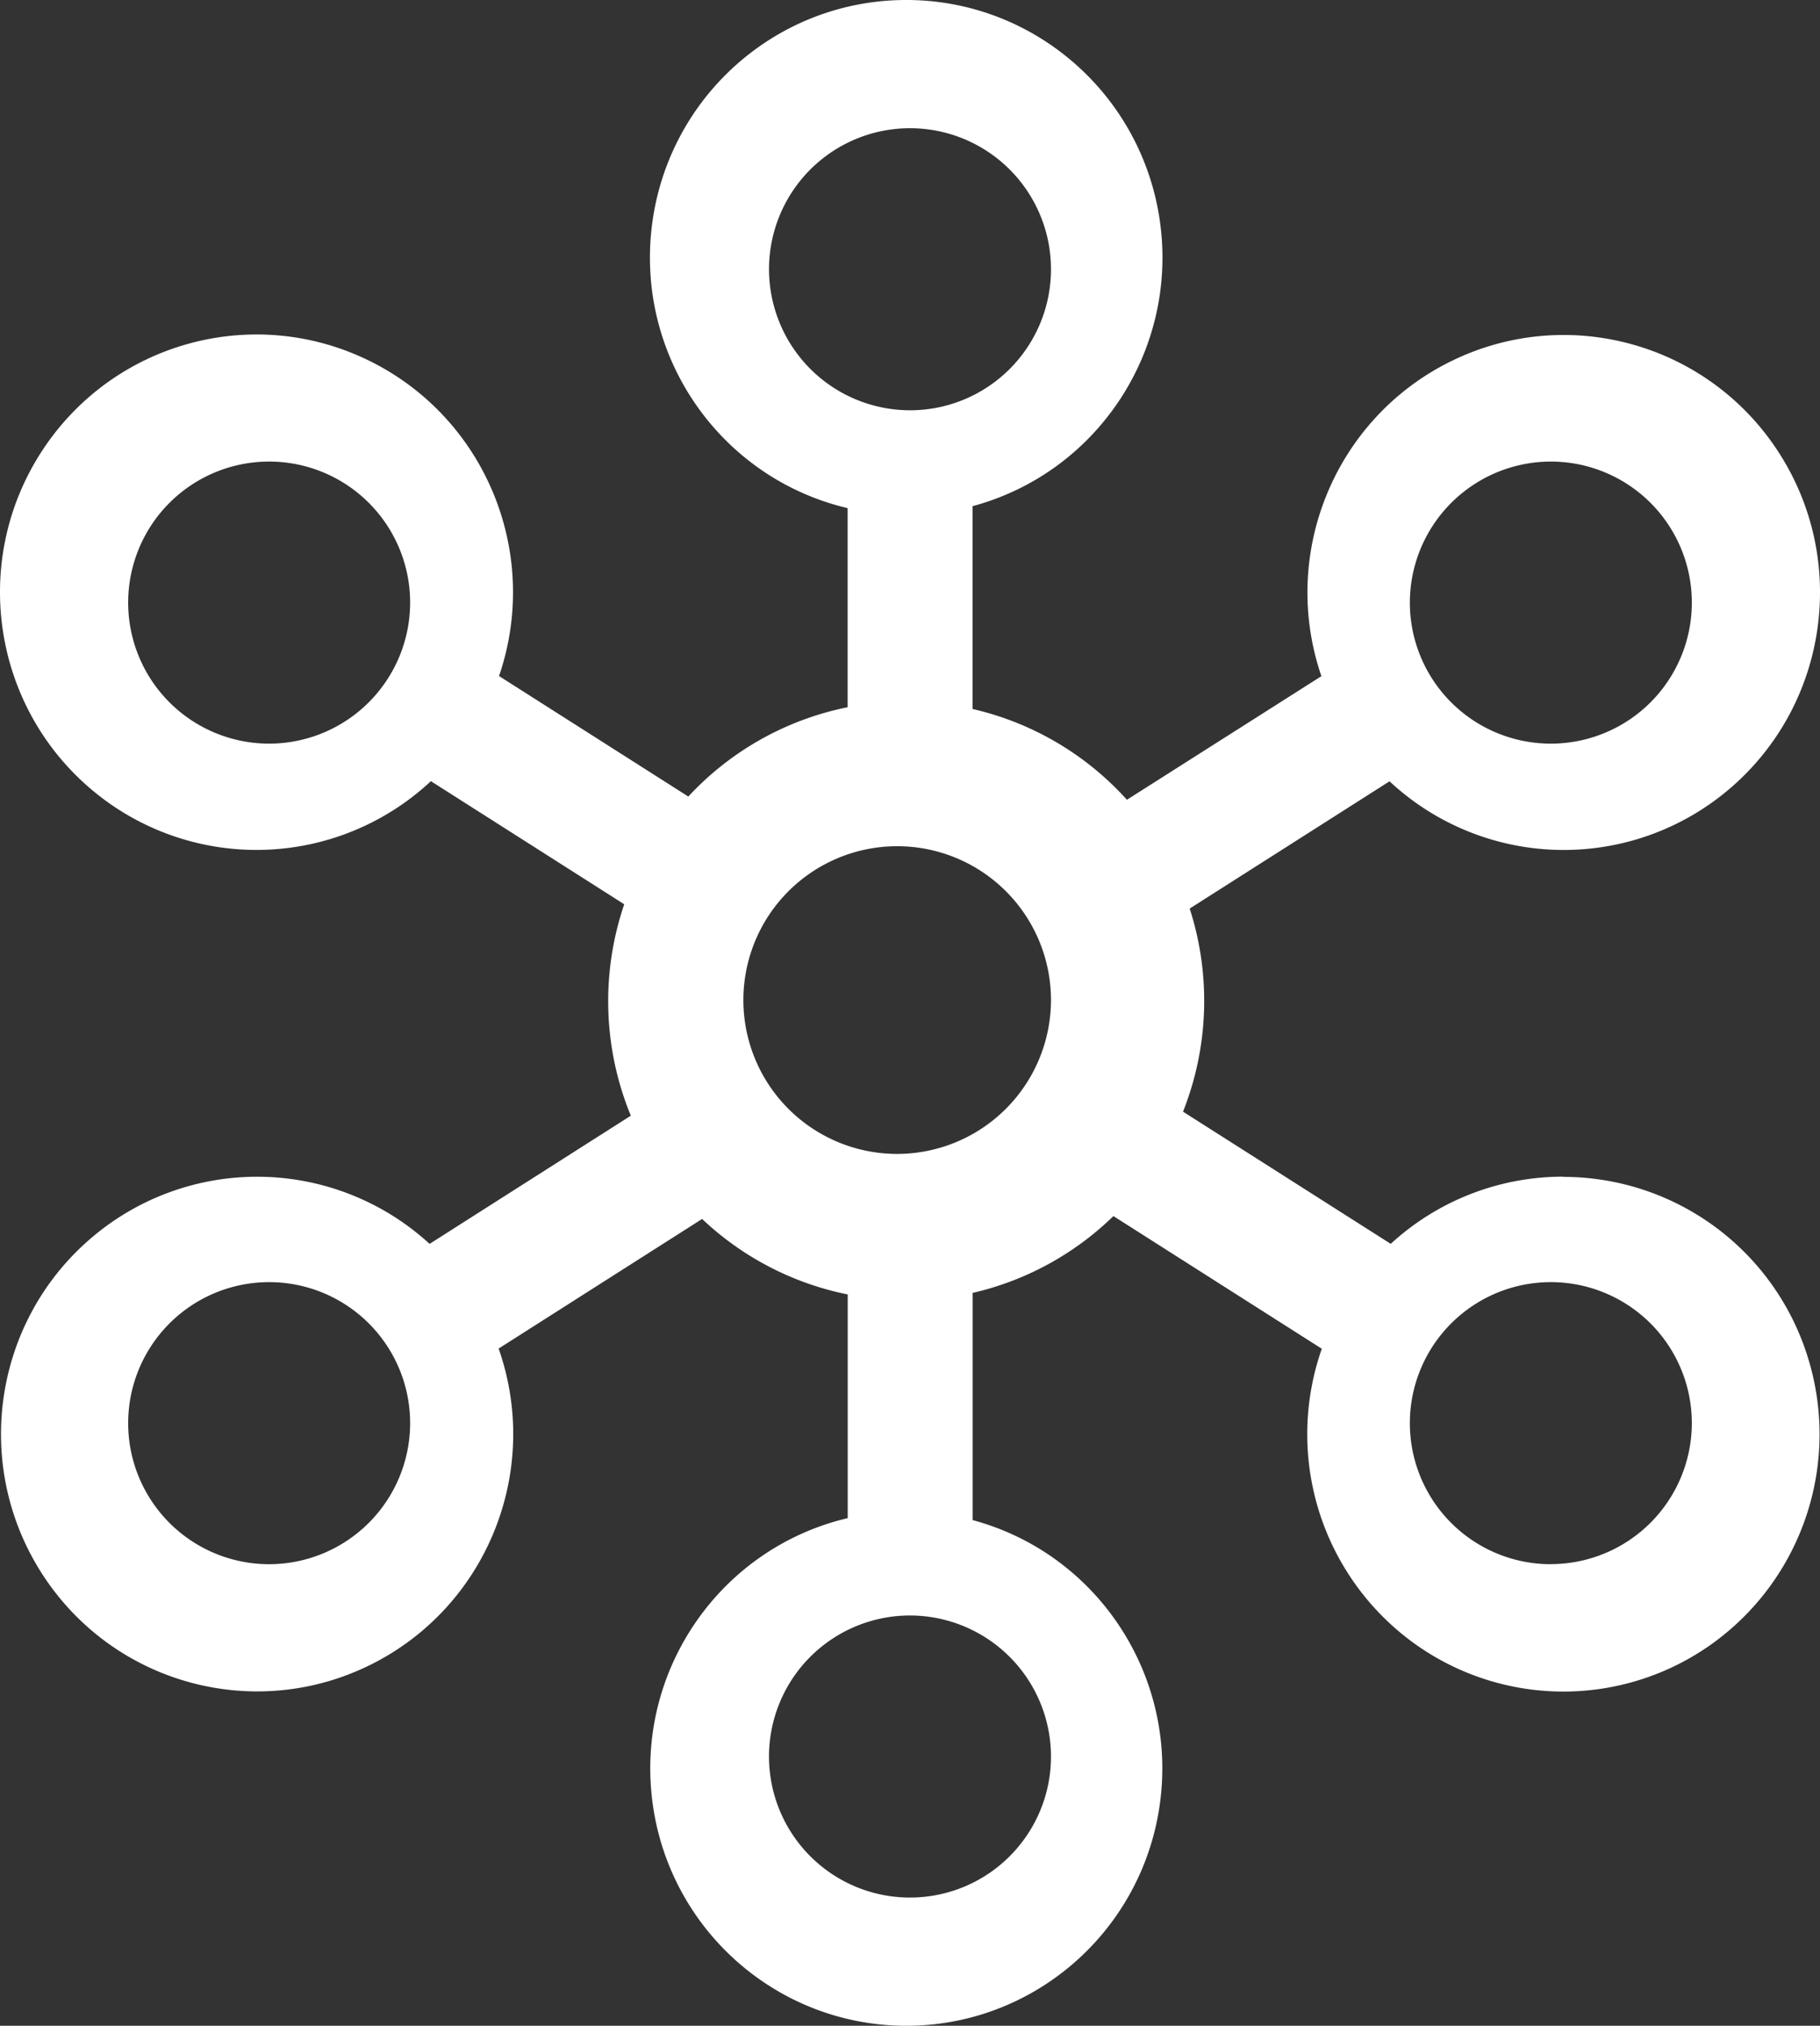 <svg xmlns="http://www.w3.org/2000/svg" xmlns:xlink="http://www.w3.org/1999/xlink" width="71" height="79" viewBox="0 0 71 79"><rect x="0" y="0" width="71" height="79" fill="#333333" stroke="none"/><defs><path id="yj6ga" d="M745.5 7504a5.5 5.5 0 1 1 5.5-5.5 5.506 5.506 0 0 1-5.502 5.497zm-25.5-16a6 6 0 1 1 6-6 6.008 6.008 0 0 1-6 6zm2.605 28.581A5.5 5.5 0 1 1 720.5 7506a5.506 5.506 0 0 1 5.5 5.5 5.5 5.5 0 0 1-3.395 5.081zM695.5 7504a5.5 5.5 0 1 1 5.5-5.5 5.506 5.506 0 0 1-5.5 5.5zm19.5-50.5a5.5 5.5 0 1 1 5.5 5.5 5.506 5.506 0 0 1-5.5-5.5zm-19.503 18.5a5.5 5.5 0 1 1 5.503-5.502 5.506 5.506 0 0 1-5.5 5.502zm50.003-11a5.5 5.5 0 1 1-5.5 5.498 5.506 5.506 0 0 1 5.5-5.498zm.486 27.887a9.934 9.934 0 0 0-6.732 2.62l-8.103-5.155a11.721 11.721 0 0 0 .26-7.92l7.796-4.963a9.963 9.963 0 0 0 13.238.315c3.859-3.266 4.689-8.91 1.935-13.157-2.753-4.248-8.227-5.768-12.762-3.545-4.535 2.224-6.709 7.493-5.069 12.287l-7.587 4.82a11.6 11.6 0 0 0-6.02-3.54v-7.91c4.873-1.313 8.008-6.069 7.31-11.088-.699-5.02-5.012-8.73-10.057-8.65-5.046.08-9.24 3.924-9.782 8.963-.541 5.04 2.741 9.693 7.654 10.852v7.764a11.59 11.59 0 0 0-6.215 3.483l-7.384-4.699c1.643-4.798-.532-10.074-5.072-12.3-4.54-2.226-10.019-.704-12.775 3.548-2.756 4.252-1.925 9.9 1.939 13.17a9.973 9.973 0 0 0 13.25-.318l7.542 4.8a11.725 11.725 0 0 0 .257 8.245l-7.85 4.999a9.957 9.957 0 0 0-13.23-.203c-3.829 3.296-4.612 8.94-1.827 13.163 2.786 4.222 8.267 5.697 12.78 3.44 4.514-2.258 6.646-7.54 4.97-12.317l7.938-5.055a11.586 11.586 0 0 0 5.68 2.944v8.723c-4.907 1.159-8.186 5.809-7.644 10.843.54 5.033 4.732 8.873 9.772 8.953 5.04.08 9.35-3.626 10.048-8.64.698-5.015-2.433-9.766-7.301-11.079v-8.861a11.58 11.58 0 0 0 5.49-2.995l8.13 5.174a10.062 10.062 0 0 0 3.406 11.343 9.956 9.956 0 0 0 11.794.18 10.06 10.06 0 0 0 3.746-11.234 9.996 9.996 0 0 0-9.522-6.992z"/></defs><g><g transform="translate(-685 -7443)"><use fill="#fff" xlink:href="#yj6ga"/></g></g></svg>
